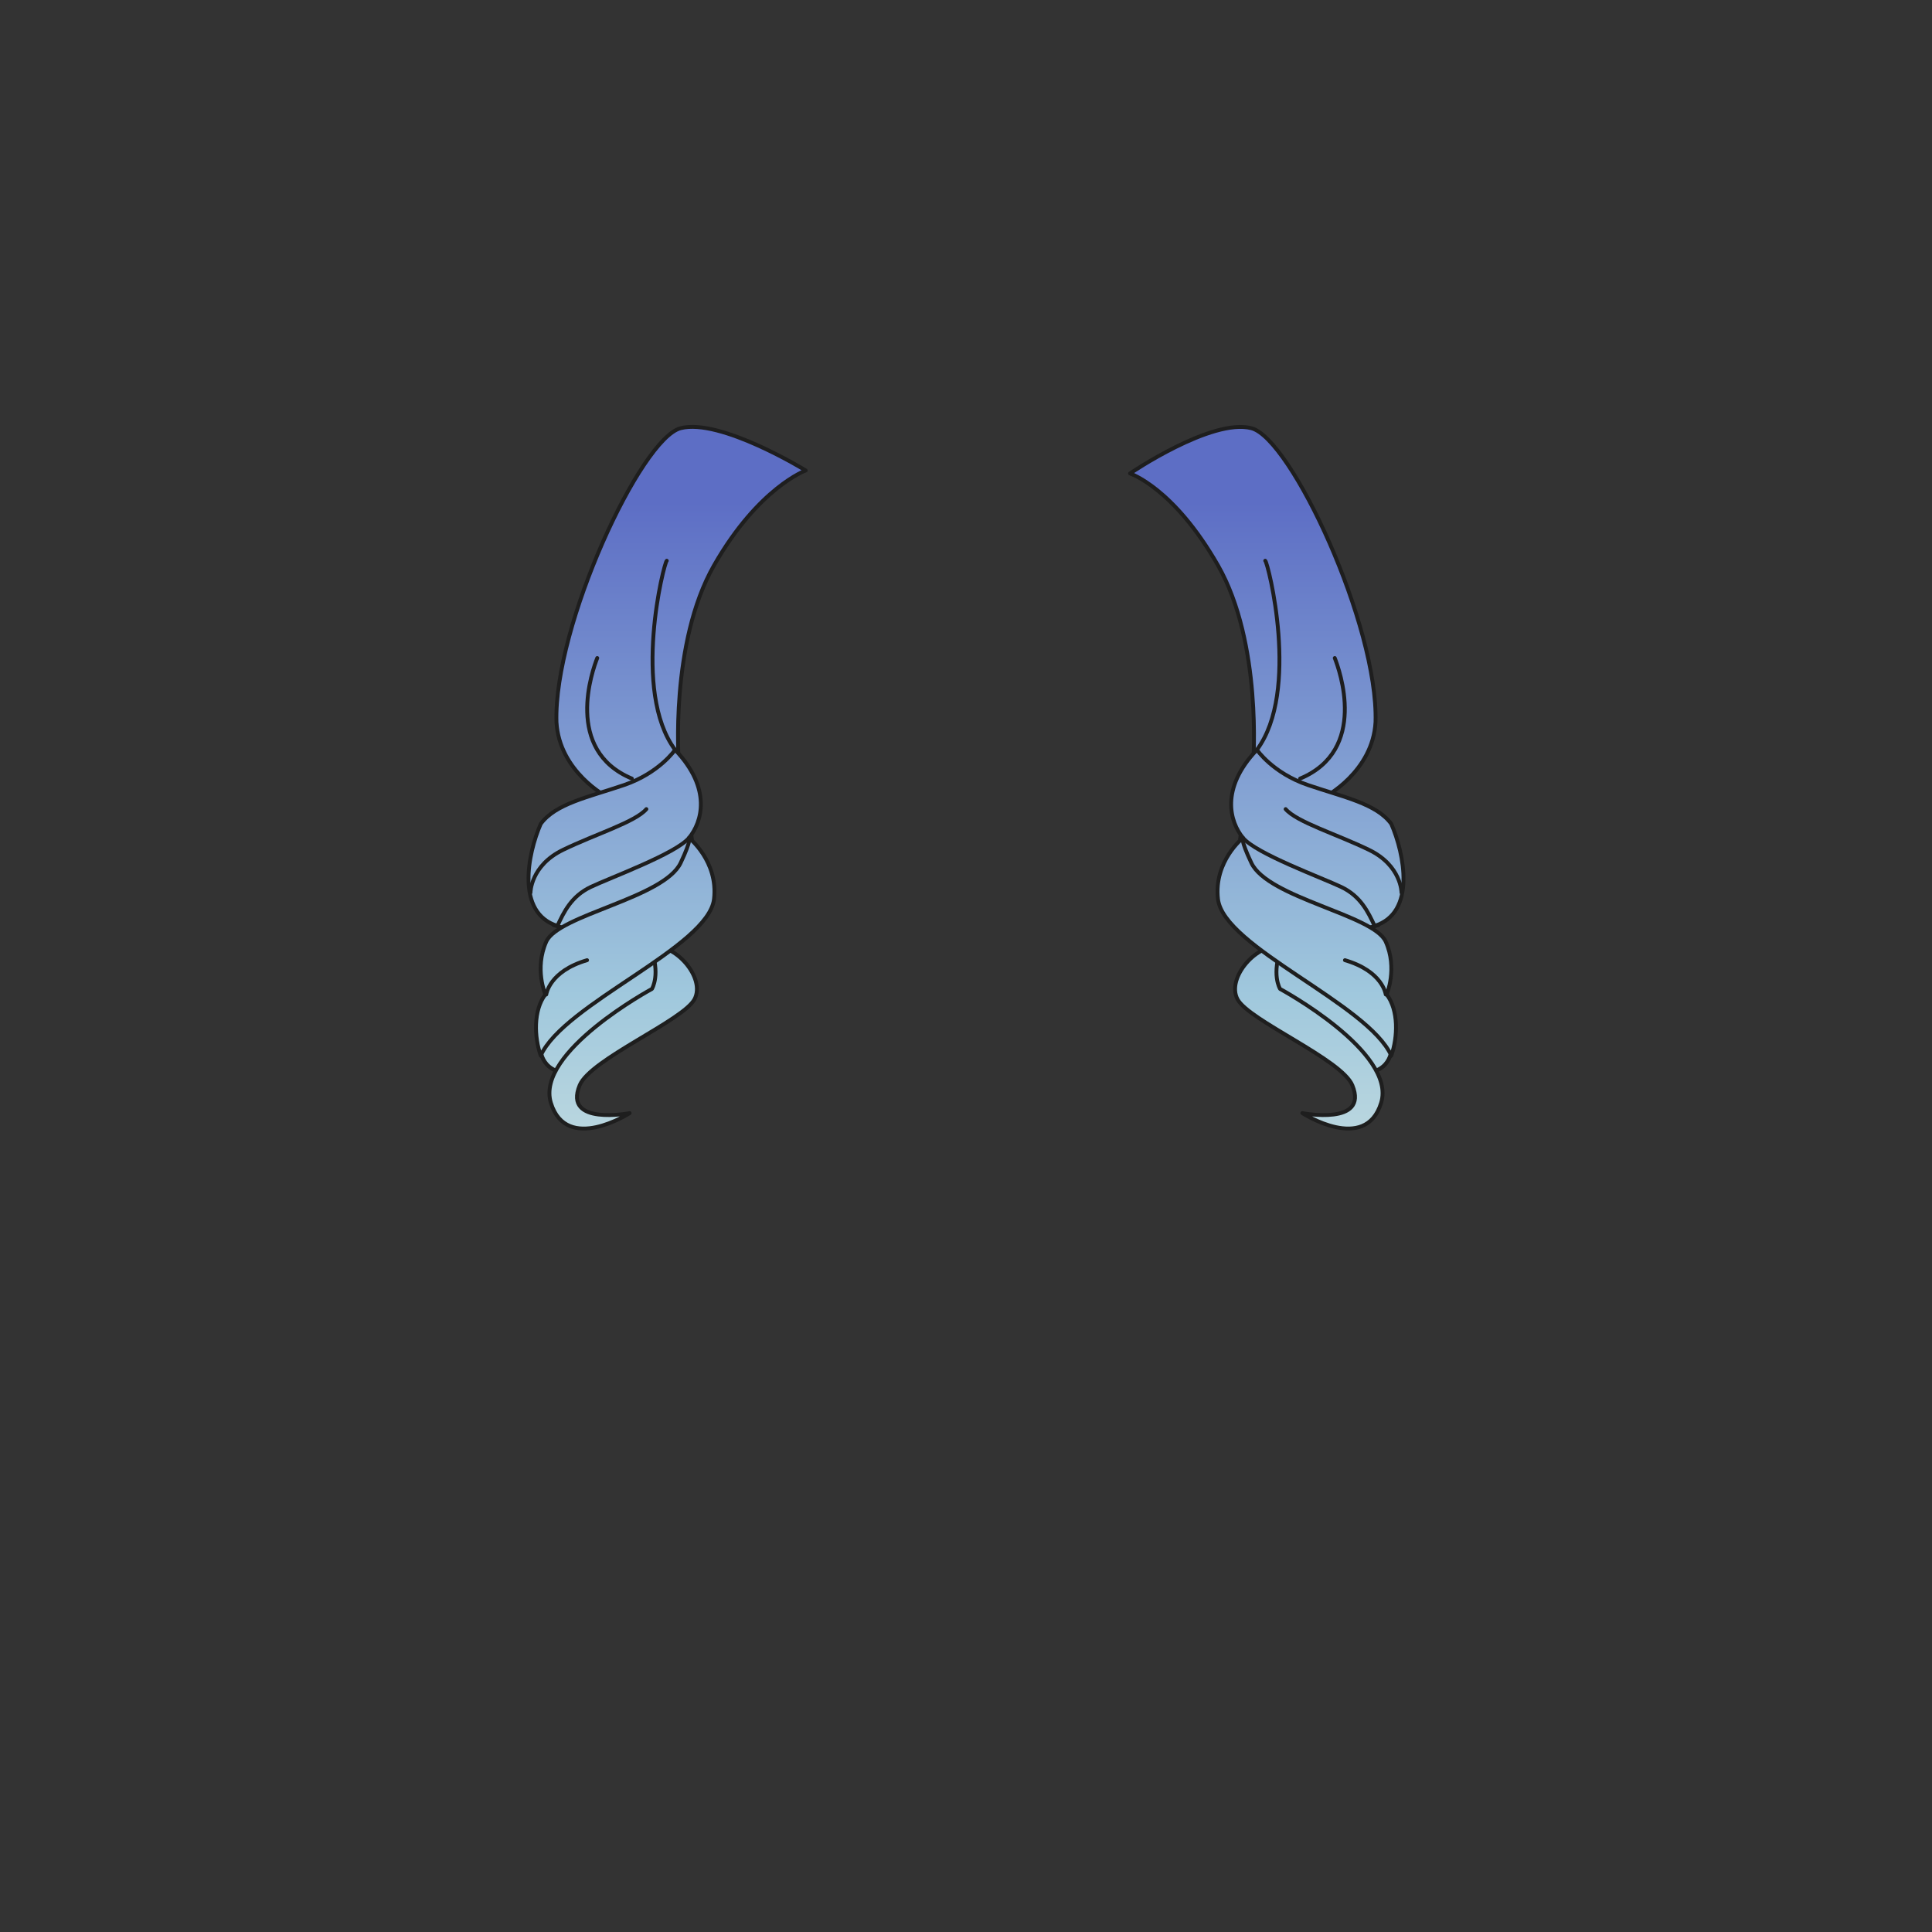<svg xmlns="http://www.w3.org/2000/svg" width="500" height="500" version="1.1"><rect width="100%" height="100%" fill="#333333" stroke="none"/><g id="x049"><g><g><g><linearGradient id="hair3XMLID_968_" gradientUnits="userSpaceOnUse" x1="176.256" y1="385" x2="176.256" y2="130"><stop offset="0" style="stop-color:#FCFCE4"></stop><stop offset="0.5" style="stop-color:#A0C8DD"></stop><stop offset="1" style="stop-color:#5D6EC5"></stop></linearGradient><path style="fill:url(#hair3XMLID_968_);stroke:#1E1E1E;stroke-linecap:round;stroke-linejoin:round;" d="M208.517,121.76c0,0-22.049-13.583-32.364-10.945c-10.314,2.638-32.861,51.09-32.142,76.036c0.72,12.952,13.192,19.428,13.192,19.428l18.47-8.875c0,0-2.399-30.942,9.115-51.09C196.302,126.166,208.517,121.76,208.517,121.76z"></path><path style="fill:none;stroke:#1E1E1E;stroke-linecap:round;stroke-linejoin:round;" d="M154.566,170.3c-1.199,3.039-8.714,23.827,8.967,31.197"></path><path style="fill:none;stroke:#1E1E1E;stroke-linecap:round;stroke-linejoin:round;" d="M172.556,145.115c-0.72,0.48-9.115,33.82,2.158,48.932"></path></g><g><linearGradient id="hair3XMLID_969_" gradientUnits="userSpaceOnUse" x1="155.159" y1="385" x2="155.159" y2="130"><stop offset="0" style="stop-color:#FCFCE4"></stop><stop offset="0.5" style="stop-color:#A0C8DD"></stop><stop offset="1" style="stop-color:#5D6EC5"></stop></linearGradient><path style="fill:url(#hair3XMLID_969_);stroke:#1E1E1E;stroke-linecap:round;stroke-linejoin:round;" d="M139.935,271.763c0,0,0.24,7.914,11.753,5.517c7.675-6.236,18.709-21.348,18.709-21.348s-4.797-2.399-2.399-8.636C165.121,243.938,139.215,259.289,139.935,271.763z"></path><linearGradient id="hair3XMLID_970_" gradientUnits="userSpaceOnUse" x1="155.879" y1="385" x2="155.879" y2="130"><stop offset="0" style="stop-color:#FCFCE4"></stop><stop offset="0.5" style="stop-color:#A0C8DD"></stop><stop offset="1" style="stop-color:#5D6EC5"></stop></linearGradient><path style="fill:url(#hair3XMLID_970_);stroke:#1E1E1E;stroke-linecap:round;stroke-linejoin:round;" d="M139.935,271.763c0,0,0.24,7.914,11.753,5.517c7.675-6.236,18.709-21.348,18.709-21.348s-0.959-5.758,1.439-11.993C168.958,240.58,139.215,259.289,139.935,271.763z"></path><linearGradient id="hair3XMLID_971_" gradientUnits="userSpaceOnUse" x1="161.277" y1="385" x2="161.277" y2="130"><stop offset="0" style="stop-color:#FCFCE4"></stop><stop offset="0.5" style="stop-color:#A0C8DD"></stop><stop offset="1" style="stop-color:#5D6EC5"></stop></linearGradient><path style="fill:url(#hair3XMLID_971_);stroke:#1E1E1E;stroke-linecap:round;stroke-linejoin:round;" d="M168.718,255.932c0,0-30.223,16.31-26.145,29.502c4.078,13.193,20.388,2.639,20.388,2.639s-17.271,3.357-12.952-7.195c2.762-6.752,26.864-16.79,29.743-22.308c2.879-5.516-5.038-14.631-11.514-13.671C171.117,252.094,168.718,255.932,168.718,255.932z"></path><linearGradient id="hair3XMLID_972_" gradientUnits="userSpaceOnUse" x1="161.165" y1="385" x2="161.165" y2="130"><stop offset="0" style="stop-color:#FCFCE4"></stop><stop offset="0.5" style="stop-color:#A0C8DD"></stop><stop offset="1" style="stop-color:#5D6EC5"></stop></linearGradient><path style="fill:url(#hair3XMLID_972_);stroke:#1E1E1E;stroke-linecap:round;stroke-linejoin:round;" d="M143.292,239.381c0,0,11.514,3.838,21.828,3.118c8.154-3.118,15.35-17.75,13.672-27.104C169.678,215.875,143.292,225.469,143.292,239.381z"></path><path style="fill:url(#hair3XMLID_972_);stroke:#1E1E1E;stroke-linecap:round;stroke-linejoin:round;" d="M143.292,239.381c0,0,11.514,3.838,21.828,3.118c8.154-3.118,15.35-17.75,13.672-27.104C169.678,215.875,143.292,225.469,143.292,239.381z"></path><linearGradient id="hair3XMLID_974_" gradientUnits="userSpaceOnUse" x1="159.077" y1="385" x2="159.077" y2="130"><stop offset="0" style="stop-color:#FCFCE4"></stop><stop offset="0.5" style="stop-color:#A0C8DD"></stop><stop offset="1" style="stop-color:#5D6EC5"></stop></linearGradient><path style="fill:url(#hair3XMLID_974_);stroke:#1E1E1E;stroke-linecap:round;stroke-linejoin:round;" d="M174.714,194.047c0,0-4.078,5.997-13.192,9.114c-9.115,3.118-17.75,4.797-21.587,10.075c-3.358,7.675-6.476,23.027,4.318,26.385c1.678-3.599,3.598-7.676,8.635-10.075c5.036-2.398,22.066-8.635,25.424-12.712C181.671,212.756,184.309,204.121,174.714,194.047z"></path><path style="fill:none;stroke:#1E1E1E;stroke-linecap:round;stroke-linejoin:round;" d="M137.295,230.985c0,0,0-6.956,8.395-11.034c8.396-4.077,18.71-7.196,21.588-10.554"></path><g><linearGradient id="hair3XMLID_975_" gradientUnits="userSpaceOnUse" x1="161.81" y1="385" x2="161.81" y2="130"><stop offset="0" style="stop-color:#FCFCE4"></stop><stop offset="0.5" style="stop-color:#A0C8DD"></stop><stop offset="1" style="stop-color:#5D6EC5"></stop></linearGradient><path style="fill:url(#hair3XMLID_975_);stroke:#1E1E1E;stroke-linecap:round;stroke-linejoin:round;" d="M178.312,216.834c0,0,7.605,6.049,6.477,15.831c-1.439,12.473-38.858,27.104-44.854,40.537c-1.679-4.798-1.919-11.755,1.199-15.832c0,0-2.878-6.716,0.24-13.672c3.118-6.957,30.463-11.273,34.78-20.388C179.076,217.141,178.312,216.834,178.312,216.834z"></path><path style="fill:none;stroke:#1E1E1E;stroke-linecap:round;stroke-linejoin:round;" d="M141.374,257.37c0,0,0.72-5.996,10.554-8.874"></path></g></g></g><g><g><linearGradient id="hair3XMLID_976_" gradientUnits="userSpaceOnUse" x1="324.225" y1="385" x2="324.225" y2="130"><stop offset="0" style="stop-color:#FCFCE4"></stop><stop offset="0.5" style="stop-color:#A0C8DD"></stop><stop offset="1" style="stop-color:#5D6EC5"></stop></linearGradient><path style="fill:url(#hair3XMLID_976_);stroke:#1E1E1E;stroke-linecap:round;stroke-linejoin:round;" d="M292.444,122.533c0,0,21.088-14.357,31.402-11.718c10.313,2.638,32.86,51.09,32.142,76.036c-0.719,12.952-13.193,19.428-13.193,19.428l-18.47-8.875c0,0,2.4-30.942-9.114-51.09C303.697,126.166,292.444,122.533,292.444,122.533z"></path><path style="fill:none;stroke:#1E1E1E;stroke-linecap:round;stroke-linejoin:round;" d="M345.434,170.3c1.198,3.039,8.716,23.827-8.968,31.197"></path><path style="fill:none;stroke:#1E1E1E;stroke-linecap:round;stroke-linejoin:round;" d="M327.444,145.115c0.719,0.48,9.115,33.82-2.158,48.932"></path></g><g><linearGradient id="hair3XMLID_977_" gradientUnits="userSpaceOnUse" x1="344.841" y1="385" x2="344.841" y2="130"><stop offset="0" style="stop-color:#FCFCE4"></stop><stop offset="0.5" style="stop-color:#A0C8DD"></stop><stop offset="1" style="stop-color:#5D6EC5"></stop></linearGradient><path style="fill:url(#hair3XMLID_977_);stroke:#1E1E1E;stroke-linecap:round;stroke-linejoin:round;" d="M360.065,271.763c0,0-0.241,7.914-11.754,5.517c-7.675-6.236-18.71-21.348-18.71-21.348s4.798-2.399,2.4-8.636C334.88,243.938,360.784,259.289,360.065,271.763z"></path><linearGradient id="hair3XMLID_978_" gradientUnits="userSpaceOnUse" x1="344.121" y1="385" x2="344.121" y2="130"><stop offset="0" style="stop-color:#FCFCE4"></stop><stop offset="0.5" style="stop-color:#A0C8DD"></stop><stop offset="1" style="stop-color:#5D6EC5"></stop></linearGradient><path style="fill:url(#hair3XMLID_978_);stroke:#1E1E1E;stroke-linecap:round;stroke-linejoin:round;" d="M360.065,271.763c0,0-0.241,7.914-11.754,5.517c-7.675-6.236-18.71-21.348-18.71-21.348s0.961-5.758-1.438-11.993C331.041,240.58,360.784,259.289,360.065,271.763z"></path><linearGradient id="hair3XMLID_979_" gradientUnits="userSpaceOnUse" x1="338.723" y1="385" x2="338.723" y2="130"><stop offset="0" style="stop-color:#FCFCE4"></stop><stop offset="0.5" style="stop-color:#A0C8DD"></stop><stop offset="1" style="stop-color:#5D6EC5"></stop></linearGradient><path style="fill:url(#hair3XMLID_979_);stroke:#1E1E1E;stroke-linecap:round;stroke-linejoin:round;" d="M331.281,255.932c0,0,30.223,16.31,26.146,29.502c-4.078,13.193-20.39,2.639-20.39,2.639s17.271,3.357,12.953-7.195c-2.762-6.752-26.865-16.79-29.744-22.308c-2.878-5.516,5.039-14.631,11.515-13.671C328.883,252.094,331.281,255.932,331.281,255.932z"></path><linearGradient id="hair3XMLID_980_" gradientUnits="userSpaceOnUse" x1="338.834" y1="385" x2="338.834" y2="130"><stop offset="0" style="stop-color:#FCFCE4"></stop><stop offset="0.5" style="stop-color:#A0C8DD"></stop><stop offset="1" style="stop-color:#5D6EC5"></stop></linearGradient><path style="fill:url(#hair3XMLID_980_);stroke:#1E1E1E;stroke-linecap:round;stroke-linejoin:round;" d="M356.707,239.381c0,0-11.513,3.838-21.827,3.118c-8.154-3.118-15.352-17.75-13.673-27.104C330.322,215.875,356.707,225.469,356.707,239.381z"></path><path style="fill:url(#hair3XMLID_980_);stroke:#1E1E1E;stroke-linecap:round;stroke-linejoin:round;" d="M356.707,239.381c0,0-11.513,3.838-21.827,3.118c-8.154-3.118-15.352-17.75-13.673-27.104C330.322,215.875,356.707,225.469,356.707,239.381z"></path><linearGradient id="hair3XMLID_982_" gradientUnits="userSpaceOnUse" x1="340.922" y1="385" x2="340.922" y2="130"><stop offset="0" style="stop-color:#FCFCE4"></stop><stop offset="0.5" style="stop-color:#A0C8DD"></stop><stop offset="1" style="stop-color:#5D6EC5"></stop></linearGradient><path style="fill:url(#hair3XMLID_982_);stroke:#1E1E1E;stroke-linecap:round;stroke-linejoin:round;" d="M325.286,194.047c0,0,4.077,5.997,13.191,9.114c9.115,3.118,17.75,4.797,21.588,10.075c3.358,7.675,6.475,23.027-4.317,26.385c-1.68-3.599-3.598-7.676-8.635-10.075c-5.037-2.398-22.067-8.635-25.427-12.712C318.33,212.756,315.689,204.121,325.286,194.047z"></path><path style="fill:none;stroke:#1E1E1E;stroke-linecap:round;stroke-linejoin:round;" d="M362.704,230.985c0,0,0-6.956-8.396-11.034c-8.396-4.077-18.71-7.196-21.588-10.554"></path><g><linearGradient id="hair3XMLID_983_" gradientUnits="userSpaceOnUse" x1="338.19" y1="385" x2="338.19" y2="130"><stop offset="0" style="stop-color:#FCFCE4"></stop><stop offset="0.5" style="stop-color:#A0C8DD"></stop><stop offset="1" style="stop-color:#5D6EC5"></stop></linearGradient><path style="fill:url(#hair3XMLID_983_);stroke:#1E1E1E;stroke-linecap:round;stroke-linejoin:round;" d="M321.687,216.834c0,0-7.604,6.049-6.476,15.831c1.439,12.473,38.857,27.104,44.854,40.537c1.679-4.798,1.92-11.755-1.199-15.832c0,0,2.879-6.716-0.24-13.672c-3.119-6.957-30.463-11.273-34.779-20.388C320.924,217.141,321.687,216.834,321.687,216.834z"></path><path style="fill:none;stroke:#1E1E1E;stroke-linecap:round;stroke-linejoin:round;" d="M358.626,257.37c0,0-0.721-5.996-10.555-8.874"></path></g></g></g></g></g></svg>
